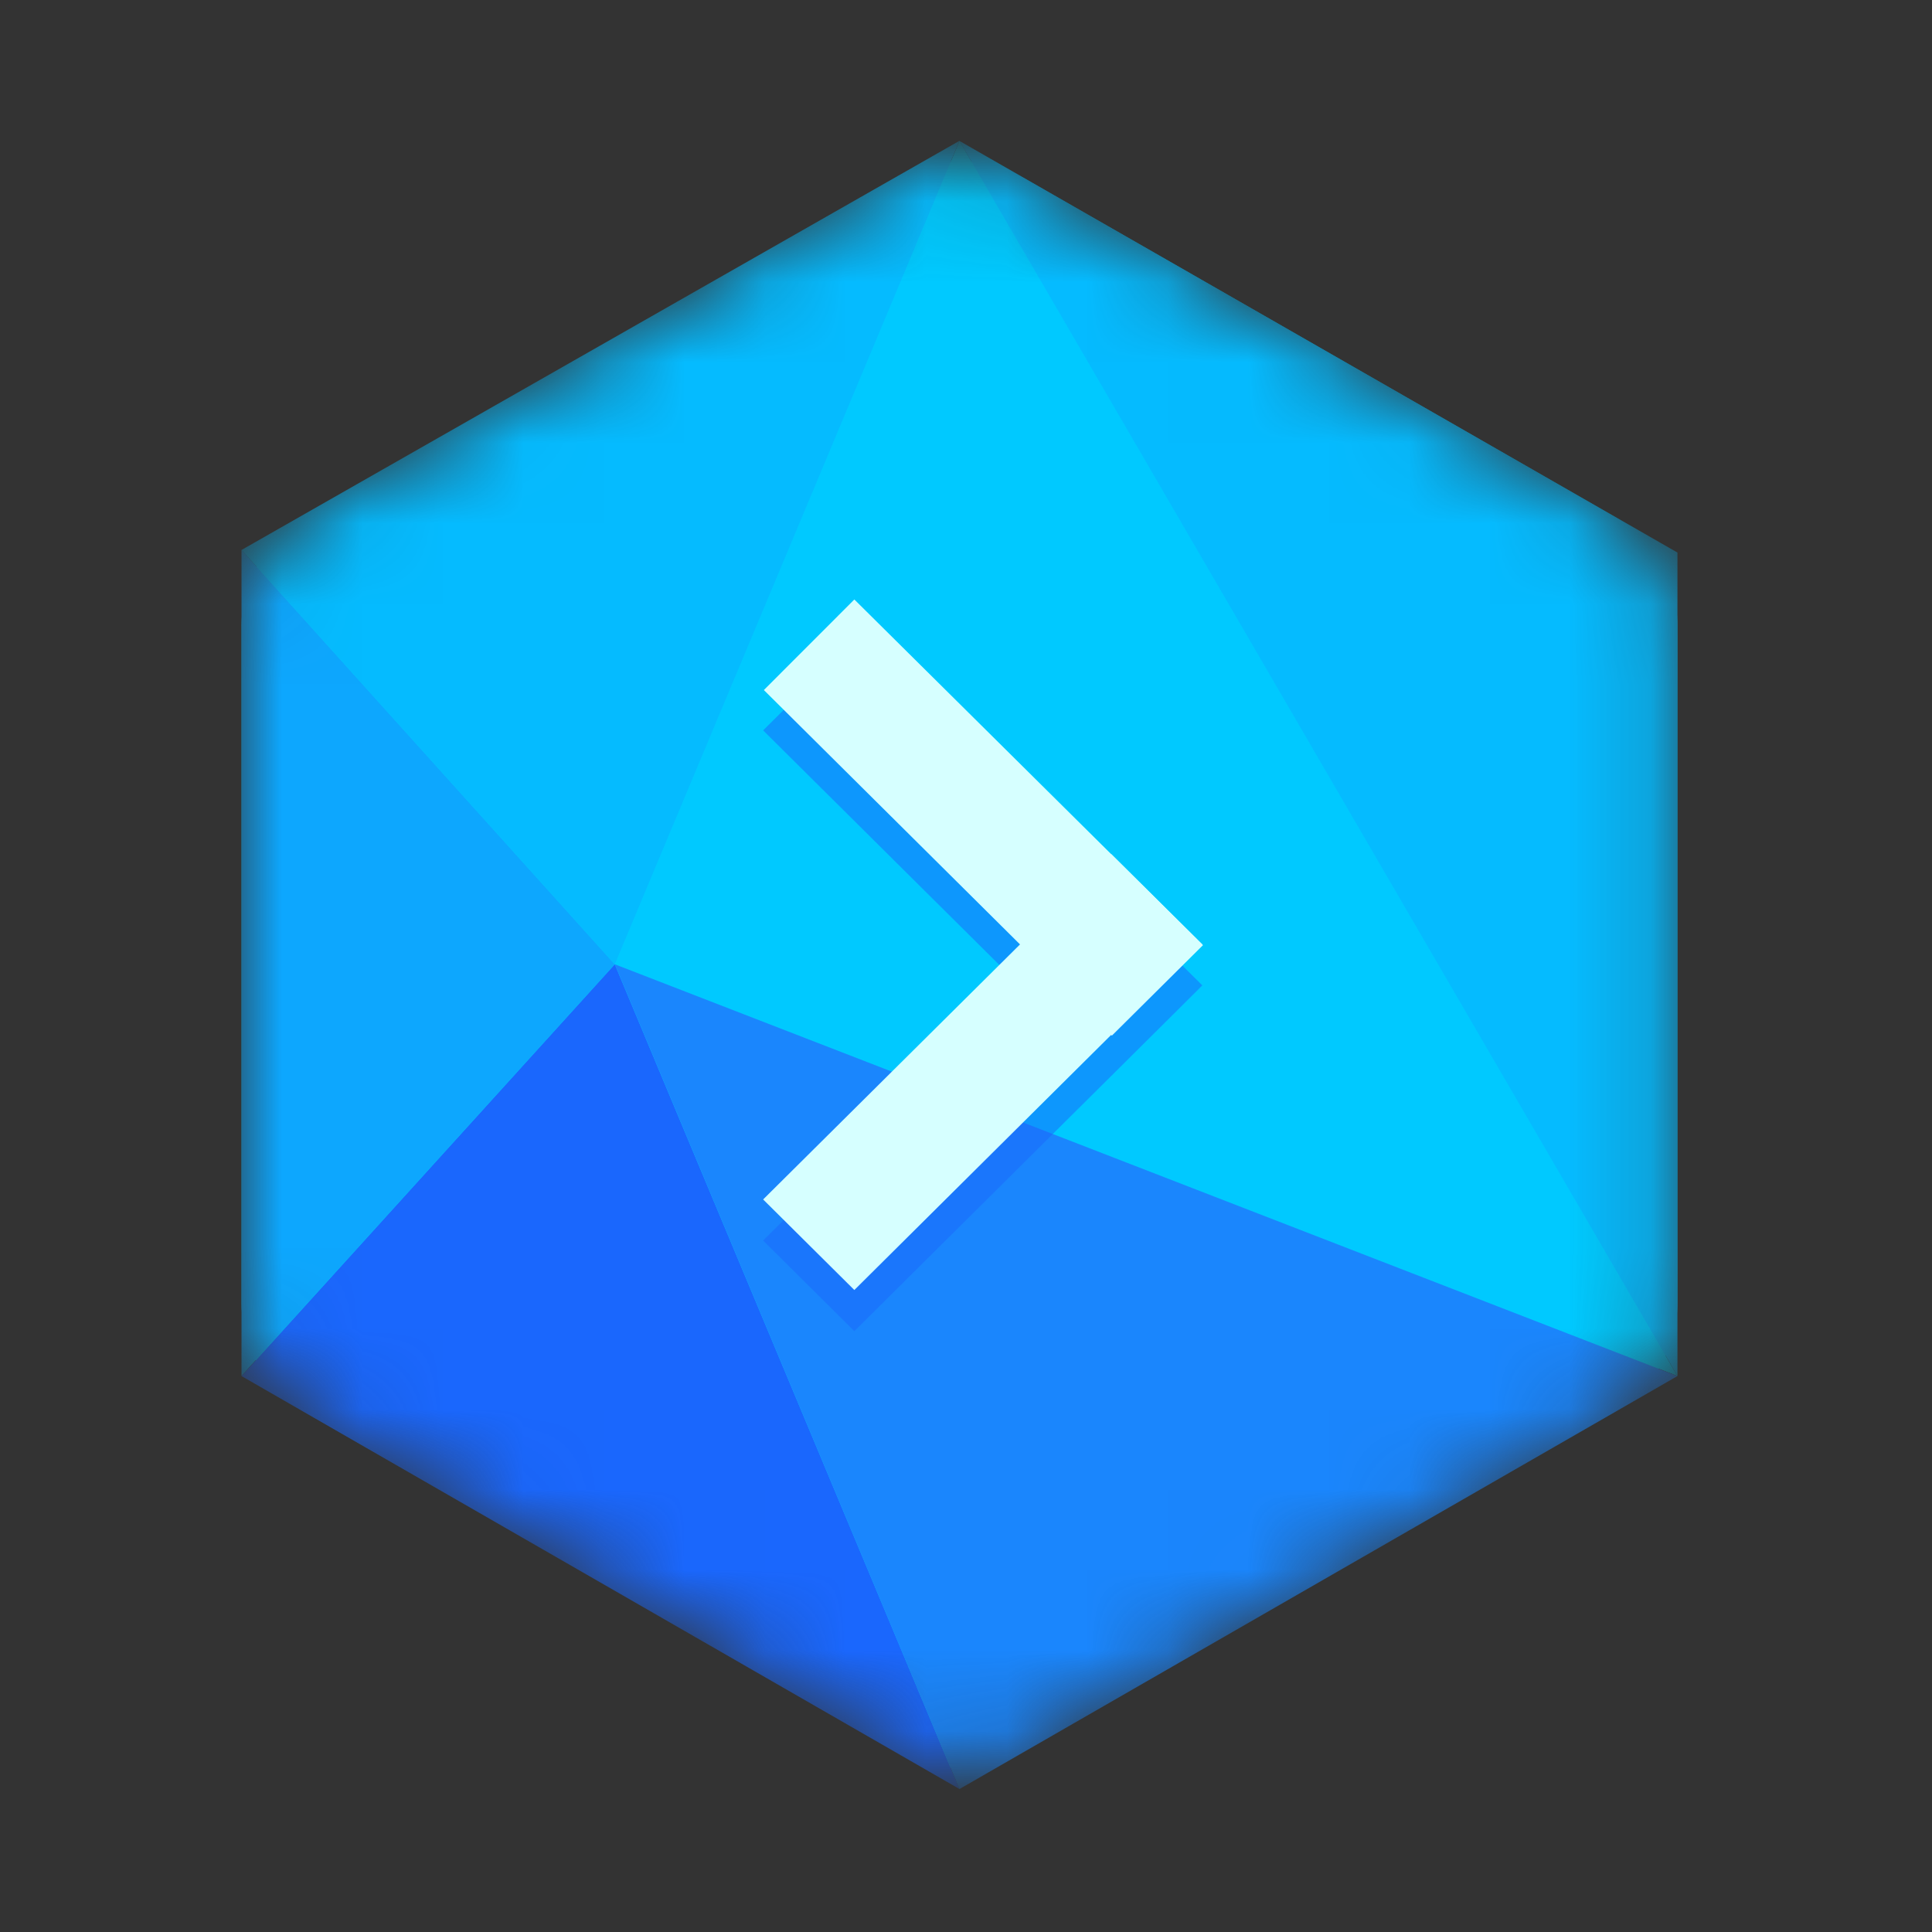 <svg viewBox="0 0 24 24" fill="none" xmlns="http://www.w3.org/2000/svg">
  <rect x="0" y="0" width="24" height="24" fill="#333333" stroke="none"/>
  <mask id="buddy" style="mask-type:alpha" maskUnits="userSpaceOnUse" x="3" y="2" width="18" height="20">
    <path d="M11.125 2.21c-1.694.968-5.637 3.234-7.331 4.203A1.58 1.58 0 003 7.775v8.407c0 .558.306 1.084.794 1.363 1.686.969 5.637 3.234 7.331 4.203a1.61 1.61 0 001.587 0 5716.15 5716.15 0 017.332-4.203 1.58 1.58 0 00.794-1.363V7.775c0-.566-.306-1.083-.794-1.362-1.686-.97-5.637-3.235-7.332-4.204A1.624 1.624 0 0011.916 2c-.274 0-.547.07-.79.21z" fill="#fff"/>
  </mask>
  <g mask="url(#buddy)">
    <path d="M11.125 2.21c-1.694.968-5.637 3.234-7.331 4.203A1.58 1.58 0 003 7.775v8.407c0 .558.306 1.084.794 1.363 1.686.969 5.637 3.234 7.331 4.203a1.61 1.61 0 001.587 0 5716.15 5716.15 0 017.332-4.203 1.58 1.58 0 00.794-1.363V7.775c0-.566-.306-1.083-.794-1.362-1.686-.97-5.637-3.235-7.332-4.204A1.624 1.624 0 0011.916 2c-.274 0-.547.07-.79.21z" fill="#00C9FF"/>
    <path d="M7.637 11.979l4.282 10.245L3 17.094l4.637-5.115z" fill="#1A67FD"/>
    <path d="M7.637 11.979L3 6.83v10.262l4.637-5.114z" fill="#0DA7FE"/>
    <path d="M7.637 11.979l4.282-10.23 8.919 15.344-13.2-5.114z" fill="#00C9FF"/>
    <path d="M7.637 11.979l4.282-10.23L3 6.832l4.637 5.148z" fill="#05BBFF"/>
    <path d="M11.919 22.224l8.919-5.13-13.2-5.115 4.28 10.245z" fill="#1A86FD"/>
    <path d="M20.838 17.093V6.864l-8.92-5.114 8.92 15.343z" fill="#05BBFF"/>
    <path d="M13.804 11.117l1.132 1.124-.562.559-.57.566-3.191 3.17L9.48 15.41l3.19-3.169-3.19-3.168 1.132-1.125 3.19 3.169z" fill="#1A67FD" fill-opacity=".5"/>
    <path d="M14.936 11.732l-1.133-1.124L9.48 14.9l1.133 1.125 4.323-4.294z" fill="#D6FFFF"/>
    <path d="M10.613 7.447L9.489 8.572l4.323 4.293 1.132-1.124-4.331-4.294z" fill="#D6FFFF"/>
  </g>
</svg>